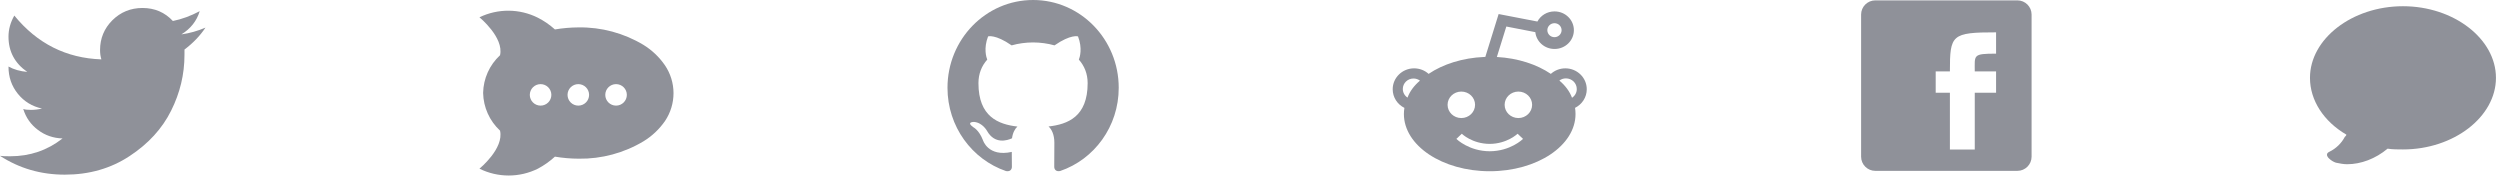 <?xml version="1.0" encoding="UTF-8"?>
<svg width="219px" height="16px" viewBox="0 0 219 16" version="1.1" xmlns="http://www.w3.org/2000/svg" xmlns:xlink="http://www.w3.org/1999/xlink">
    <!-- Generator: Sketch 48.1 (47250) - http://www.bohemiancoding.com/sketch -->
    <title>social</title>
    <desc>Created with Sketch.</desc>
    <defs></defs>
    <g id="sidebar" stroke="none" stroke-width="1" fill="none" fill-rule="evenodd" transform="translate(-163, -1095)">
        <g id="footer">
            <g transform="translate(0, 1063)">
                <g id="social" transform="translate(162, 32)">
                    <g id="twitter" fill="#8F9199" fill-rule="nonzero">
                        <path d="M16.89,3.012 C17.698,2.516 18.233,1.839 18.495,0.978 C17.709,1.395 16.926,1.681 16.144,1.839 C15.441,1.083 14.551,0.699 13.484,0.699 C12.441,0.699 11.56,1.065 10.841,1.777 C10.126,2.494 9.765,3.365 9.765,4.382 C9.765,4.691 9.804,4.967 9.882,5.201 C6.806,5.096 4.26,3.82 2.254,1.364 C1.914,1.965 1.744,2.577 1.744,3.21 C1.744,4.511 2.293,5.542 3.389,6.299 C2.764,6.246 2.213,6.088 1.744,5.829 C1.744,6.758 2.017,7.534 2.564,8.217 C3.113,8.893 3.818,9.324 4.679,9.508 C4.367,9.588 4.038,9.626 3.7,9.626 C3.388,9.626 3.167,9.6 3.036,9.543 C3.266,10.3 3.7,10.914 4.327,11.384 C4.952,11.856 5.671,12.105 6.479,12.127 C5.147,13.172 3.624,13.689 1.901,13.689 C1.479,13.689 1.18,13.683 0.999,13.651 C2.696,14.753 4.585,15.3 6.675,15.3 C8.814,15.3 10.704,14.758 12.349,13.674 C13.994,12.596 15.208,11.266 15.988,9.7 C16.772,8.136 17.16,6.508 17.16,4.808 L17.16,4.34 C17.918,3.77 18.531,3.128 19,2.419 C18.32,2.712 17.617,2.911 16.89,3.012 Z" id="Shape"></path>
                    </g>
                    <g id="rocketchat" transform="translate(43, 0)" fill="#8F9199" fill-rule="nonzero">
                        <path d="M16.244,5.713 C15.747,4.992 15.104,4.383 14.356,3.925 C12.646,2.9 10.683,2.372 8.689,2.4 C7.993,2.403 7.298,2.463 6.611,2.579 C6.161,2.173 5.659,1.828 5.119,1.553 C3.512,0.746 1.619,0.732 6.40660364e-16,1.515 C6.40660364e-16,1.515 2.163,3.285 1.804,4.838 C0.88,5.693 0.345,6.885 0.321,8.141 C0.347,9.397 0.882,10.588 1.804,11.445 C2.163,13.016 0,14.776 0,14.776 C1.612,15.575 3.507,15.575 5.119,14.776 C5.659,14.489 6.16,14.135 6.611,13.722 C7.304,13.84 8.005,13.899 8.708,13.901 C10.702,13.929 12.665,13.401 14.374,12.376 C15.123,11.919 15.766,11.31 16.263,10.588 C16.744,9.869 17,9.024 17,8.16 C16.999,7.287 16.736,6.435 16.244,5.713 Z M5.355,9.252 C4.833,9.252 4.411,8.83 4.411,8.311 C4.411,7.791 4.833,7.369 5.355,7.369 C5.877,7.369 6.299,7.791 6.299,8.311 C6.299,8.83 5.877,9.252 5.355,9.252 Z M8.661,9.252 C8.139,9.252 7.716,8.83 7.716,8.311 C7.716,7.791 8.139,7.369 8.661,7.369 C9.182,7.369 9.605,7.791 9.605,8.311 C9.605,8.83 9.182,9.252 8.661,9.252 Z M11.966,9.252 C11.445,9.252 11.022,8.83 11.022,8.311 C11.022,7.791 11.445,7.369 11.966,7.369 C12.488,7.369 12.911,7.791 12.911,8.311 C12.911,8.83 12.488,9.252 11.966,9.252 Z" id="Shape"></path>
                    </g>
                    <g id="github" transform="translate(84, 0)" fill="#8F9199" fill-rule="nonzero">
                        <path d="M7.5,0 C3.358,0 0,3.442 0,7.691 C0,11.09 2.15,13.969 5.129,14.987 C5.504,15.058 5.642,14.82 5.642,14.616 C5.642,14.432 5.635,13.949 5.632,13.307 C3.546,13.772 3.104,12.275 3.104,12.275 C2.762,11.388 2.27,11.15 2.27,11.15 C1.59,10.671 2.32,10.681 2.32,10.681 C3.074,10.735 3.469,11.475 3.469,11.475 C4.138,12.65 5.223,12.312 5.652,12.114 C5.719,11.619 5.913,11.277 6.127,11.087 C4.463,10.892 2.712,10.233 2.712,7.286 C2.712,6.446 3.003,5.759 3.482,5.223 C3.405,5.029 3.147,4.246 3.556,3.188 C3.556,3.188 4.185,2.98 5.618,3.975 C6.218,3.804 6.857,3.72 7.497,3.717 C8.133,3.72 8.776,3.804 9.375,3.975 C10.808,2.98 11.434,3.188 11.434,3.188 C11.843,4.246 11.585,5.029 11.508,5.223 C11.987,5.763 12.278,6.449 12.278,7.286 C12.278,10.239 10.523,10.889 8.853,11.08 C9.121,11.318 9.362,11.786 9.362,12.503 C9.362,13.531 9.352,14.361 9.352,14.612 C9.352,14.817 9.485,15.058 9.867,14.981 C12.854,13.966 15,11.087 15,7.691 C15,3.442 11.642,0 7.5,0 Z" id="Shape"></path>
                    </g>
                    <g id="reddit" transform="translate(123, 1)" fill="#8F9199" fill-rule="nonzero">
                        <path d="M17,6.818 C17,5.808 16.159,4.987 15.126,4.987 C14.634,4.987 14.191,5.17 13.854,5.472 C12.627,4.641 10.972,4.094 9.125,3.992 L9.954,1.323 L12.494,1.816 C12.582,2.643 13.297,3.289 14.172,3.289 C14.176,3.289 14.176,3.289 14.179,3.289 C14.183,3.289 14.183,3.289 14.187,3.289 C15.118,3.289 15.872,2.552 15.872,1.644 C15.872,0.736 15.114,0 14.183,0 C14.179,0 14.179,0 14.176,0 C14.176,0 14.172,0 14.172,0 C13.52,0 12.96,0.357 12.676,0.886 L9.28,0.23 L8.114,3.985 L8.019,3.989 C6.115,4.069 4.403,4.623 3.146,5.472 C2.813,5.17 2.366,4.987 1.874,4.987 C0.841,4.987 0,5.808 0,6.818 C0,7.532 0.416,8.148 1.026,8.451 C0.996,8.63 0.981,8.808 0.981,8.991 C0.984,11.754 4.35,14 8.5,14 C12.65,14 16.016,11.754 16.016,8.987 C16.016,8.805 16,8.626 15.974,8.447 C16.584,8.145 17,7.529 17,6.818 Z M1.299,7.551 C1.049,7.386 0.886,7.109 0.886,6.792 C0.886,6.289 1.306,5.877 1.821,5.877 C2.033,5.877 2.23,5.946 2.389,6.063 C1.878,6.497 1.499,7 1.299,7.551 Z M13.547,1.644 C13.547,1.309 13.827,1.032 14.172,1.032 C14.516,1.032 14.796,1.305 14.796,1.644 C14.796,1.98 14.516,2.257 14.172,2.257 C13.827,2.257 13.547,1.983 13.547,1.644 Z M4.808,8.181 C4.808,7.54 5.346,7.022 6.012,7.022 C6.679,7.022 7.216,7.54 7.216,8.181 C7.216,8.823 6.679,9.341 6.012,9.341 C5.346,9.341 4.808,8.823 4.808,8.181 Z M8.5,12.25 C6.698,12.243 5.622,11.211 5.577,11.167 L6.054,10.715 C6.062,10.722 6.951,11.597 8.5,11.605 C10.026,11.597 10.931,10.722 10.942,10.715 L11.419,11.167 C11.374,11.211 10.302,12.243 8.5,12.25 Z M11.01,9.341 C10.344,9.341 9.806,8.823 9.806,8.181 C9.806,7.54 10.344,7.022 11.01,7.022 C11.677,7.022 12.214,7.54 12.214,8.181 C12.214,8.823 11.673,9.341 11.01,9.341 Z M15.709,7.565 C15.504,7.007 15.118,6.493 14.6,6.056 C14.759,5.935 14.959,5.866 15.175,5.866 C15.701,5.866 16.125,6.282 16.125,6.796 C16.129,7.117 15.963,7.397 15.709,7.565 Z" id="Shape"></path>
                    </g>
                    <g id="facebook" transform="translate(164, 0)" fill="#8F9199">
                        <path d="M0.033,13.723 C0.033,14.411 0.589,14.967 1.277,14.967 L13.723,14.967 C14.411,14.967 14.967,14.411 14.967,13.723 L14.967,1.277 C14.967,0.589 14.411,0.033 13.723,0.033 L1.277,0.033 C0.589,0.033 0.033,0.59 0.033,1.277 L0.033,13.723 L0.033,13.723 Z M7.811,13.101 L7.811,8.122 L6.567,8.122 L6.567,6.255 L7.811,6.255 C7.811,3.047 7.948,2.833 11.856,2.833 L11.856,4.7 C9.796,4.7 9.989,4.815 9.989,6.255 L11.856,6.255 L11.856,8.122 L9.989,8.122 L9.989,13.101 L7.811,13.101 L7.811,13.101 Z" id="Shape"></path>
                    </g>
                    <g id="forum" transform="translate(203, 0)" fill="#8F9199" fill-rule="nonzero">
                        <path d="M3.612,14.386 C3.258,14.386 2.975,14.318 2.621,14.25 C2.408,14.182 2.196,14.045 2.054,13.909 L1.983,13.841 C1.913,13.773 1.842,13.636 1.842,13.568 C1.842,13.432 1.913,13.364 2.054,13.295 C2.621,13.023 3.117,12.545 3.4,12 C3.471,11.932 3.542,11.864 3.542,11.795 C1.558,10.636 0.354,8.795 0.354,6.818 C0.354,3.409 4.037,0.545 8.5,0.545 C12.963,0.545 16.646,3.409 16.646,6.818 C16.646,10.227 12.963,13.091 8.5,13.091 C8.075,13.091 7.579,13.091 7.154,13.023 C6.092,13.909 4.817,14.386 3.612,14.386 Z" id="Shape"></path>
                    </g>
                </g>
            </g>
        </g>
    </g>
</svg>